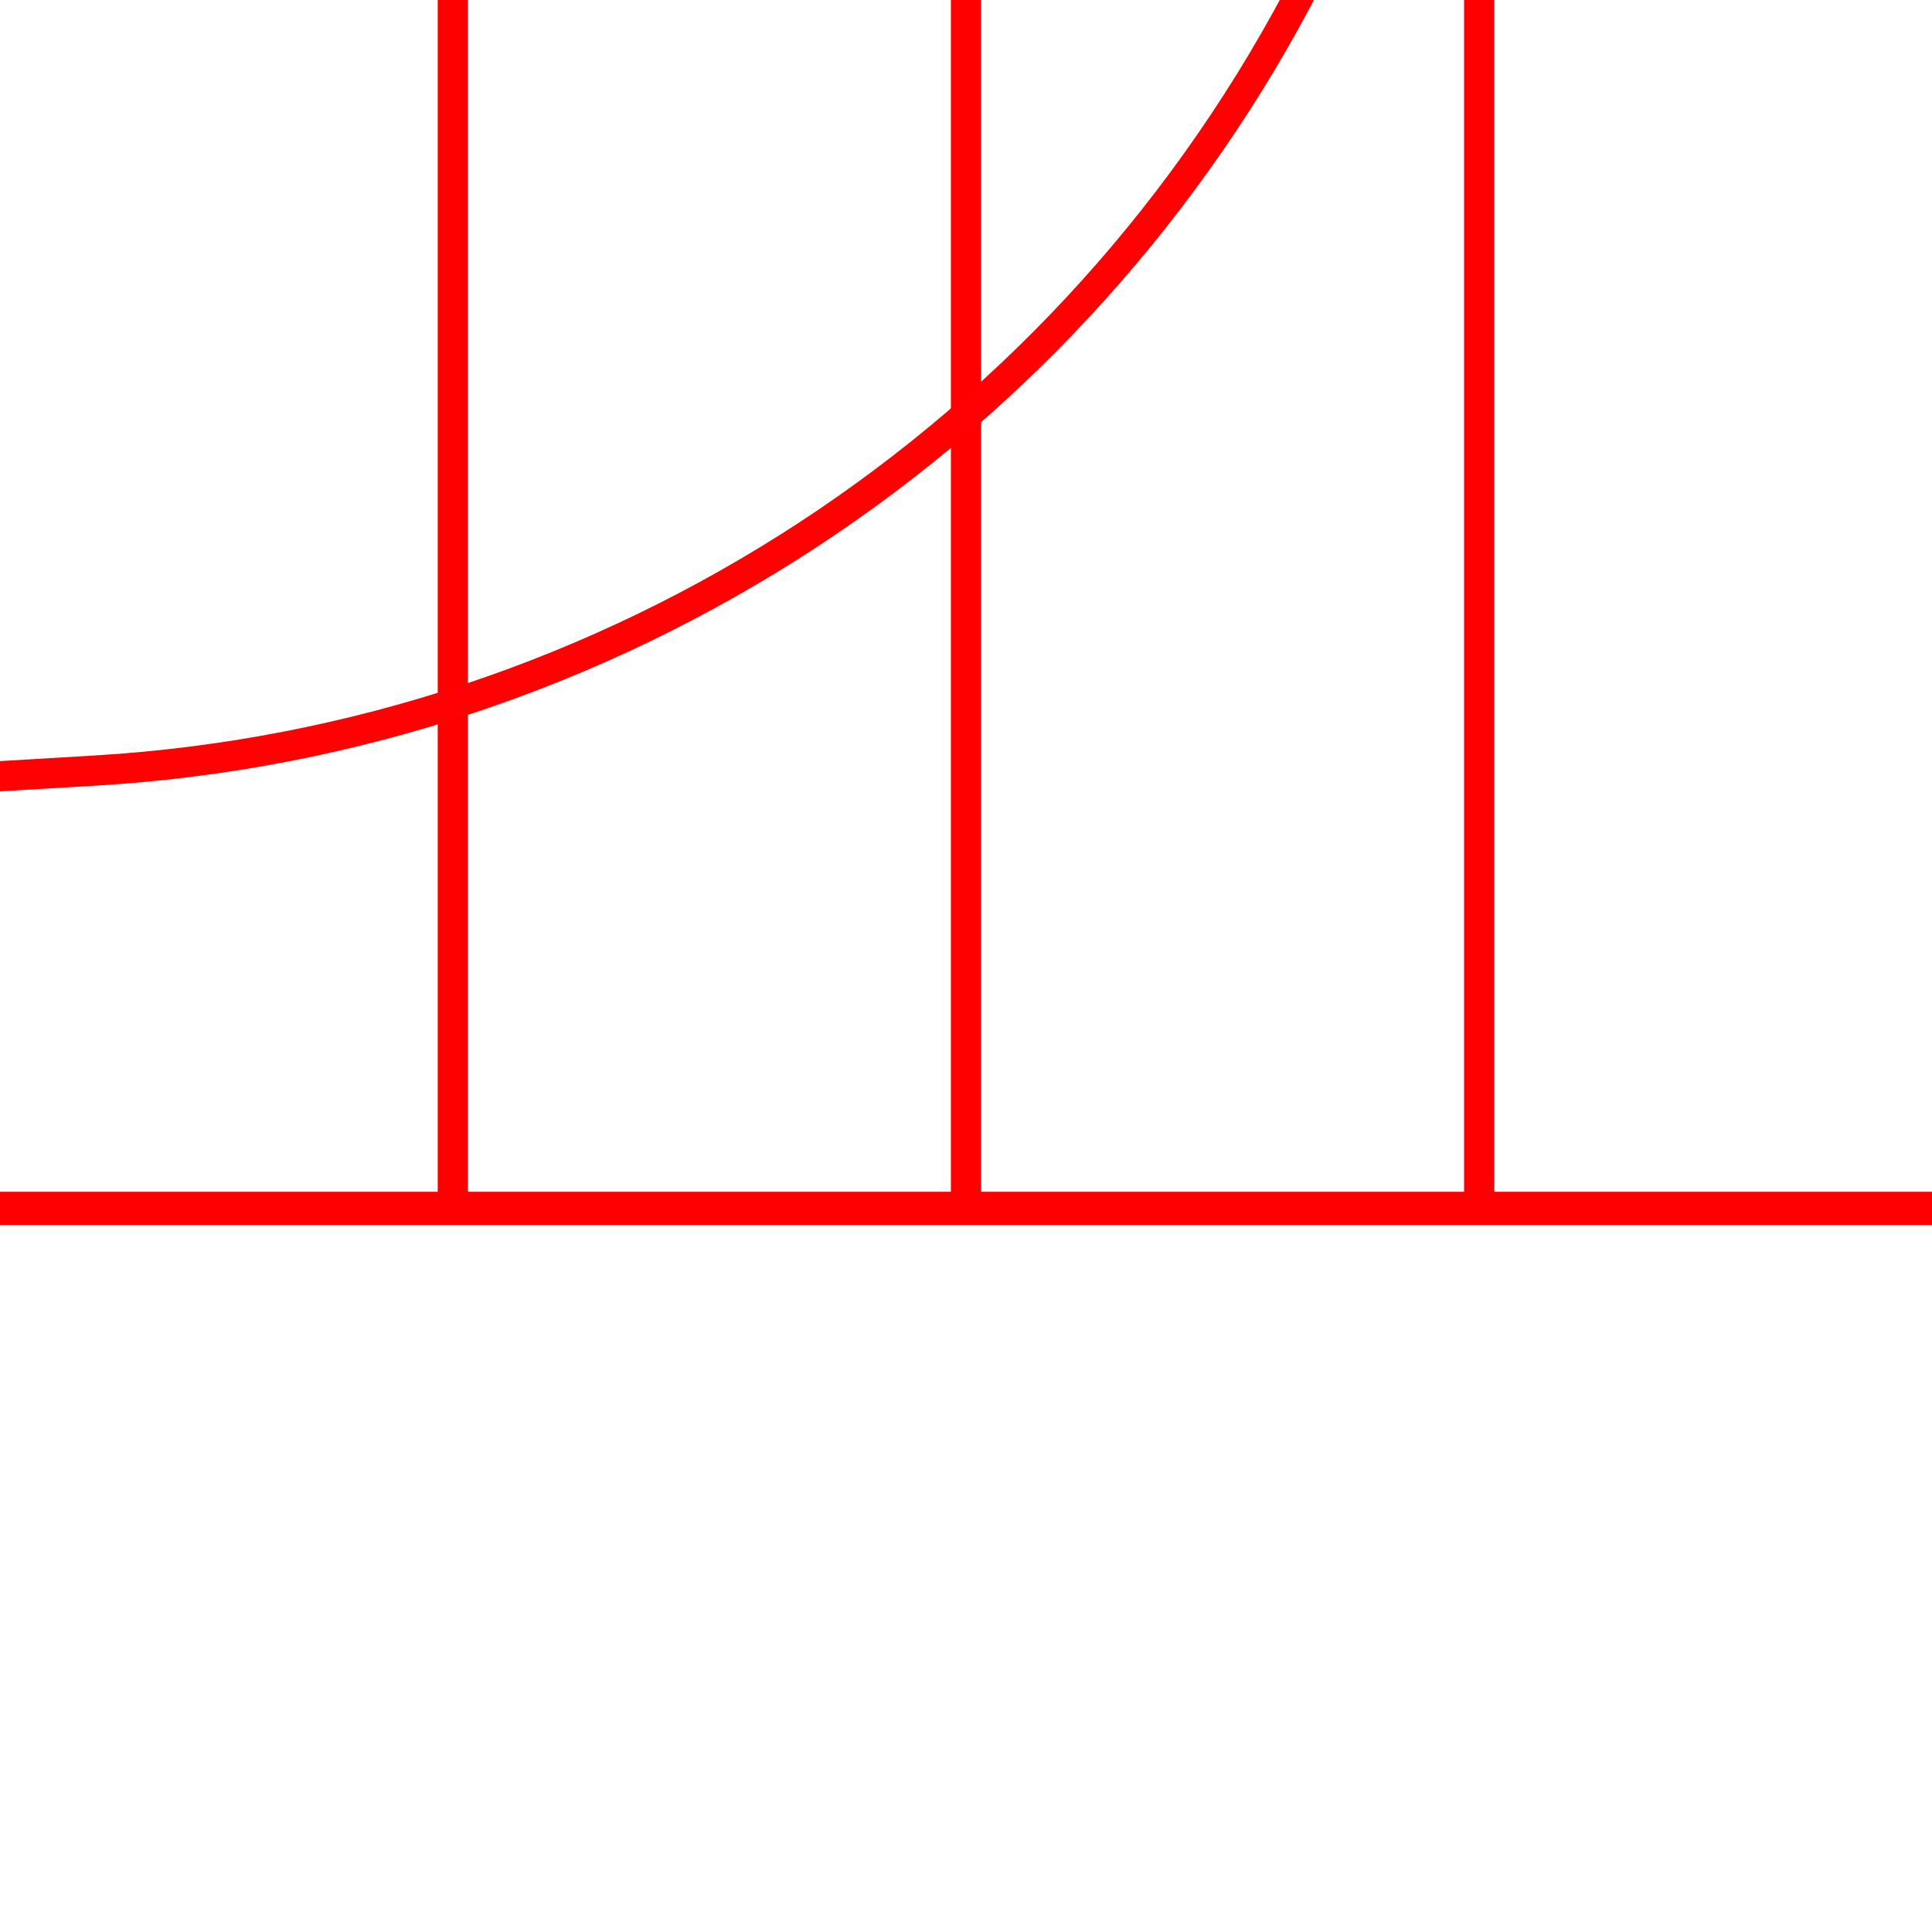<?xml version="1.0" encoding="UTF-8" standalone="no"?>
<!DOCTYPE svg PUBLIC "-//W3C//DTD SVG 1.1//EN" "http://www.w3.org/Graphics/SVG/1.1/DTD/svg11.dtd">
<svg version="1.1" xmlns="http://www.w3.org/2000/svg" xmlns:xlink="http://www.w3.org/1999/xlink" preserveAspectRatio="xMidYMid meet" viewBox="0 0 640 640" width="640" height="640">
<defs>
<path d="M150 0L150 0L150 400L150 400L150 0Z" id="o1ejgqRidH"></path>
<path d="M320 -0.21L320 -0.21L320 399.79L320 399.79L320 -0.21Z" id="f1nbVhzntE"></path>
<path d="M490 0L490 0L490 400L490 400L490 0Z" id="kA94ScHni"></path>
<path d="M435.01 -10.4C434.3 -9.01 433.86 -8.14 433.68 -7.79C355.73 144.99 202.72 245.07 31.51 255.26C26.91 255.53 15.41 256.22 -2.99 257.31" id="cwNCmH7Es"></path>
<path d="M0 399.79L640 399.79L640 400.79L0 400.79L0 399.79Z" id="fchXd1moz"></path>
</defs>
<g><g><g>
<use xlink:href="#o1ejgqRidH" opacity="1" fill="#fb0026" fill-opacity="1"></use>
<g>
<use xlink:href="#o1ejgqRidH" opacity="1" fill-opacity="0" stroke="#ff0000" stroke-width="10" stroke-opacity="1"></use>
</g></g><g><use xlink:href="#f1nbVhzntE" opacity="1" fill="#ff0000" fill-opacity="1"></use>
<g>
<use xlink:href="#f1nbVhzntE" opacity="1" fill-opacity="0" stroke="#ff0000" stroke-width="10" stroke-opacity="1"></use>
</g></g><g>
<use xlink:href="#kA94ScHni" opacity="1" fill="#ff0000" fill-opacity="1"></use><g>
<use xlink:href="#kA94ScHni" opacity="1" fill-opacity="0" stroke="#ff0000" stroke-width="10" stroke-opacity="1"></use></g></g><g><g><use xlink:href="#cwNCmH7Es" opacity="1" fill-opacity="0" stroke="#ff0003" stroke-width="10" stroke-opacity="1"></use></g></g><g><g><use xlink:href="#fchXd1moz" opacity="1" fill-opacity="0" stroke="#ff0002" stroke-width="10" stroke-opacity="1"></use></g></g></g></g></svg>